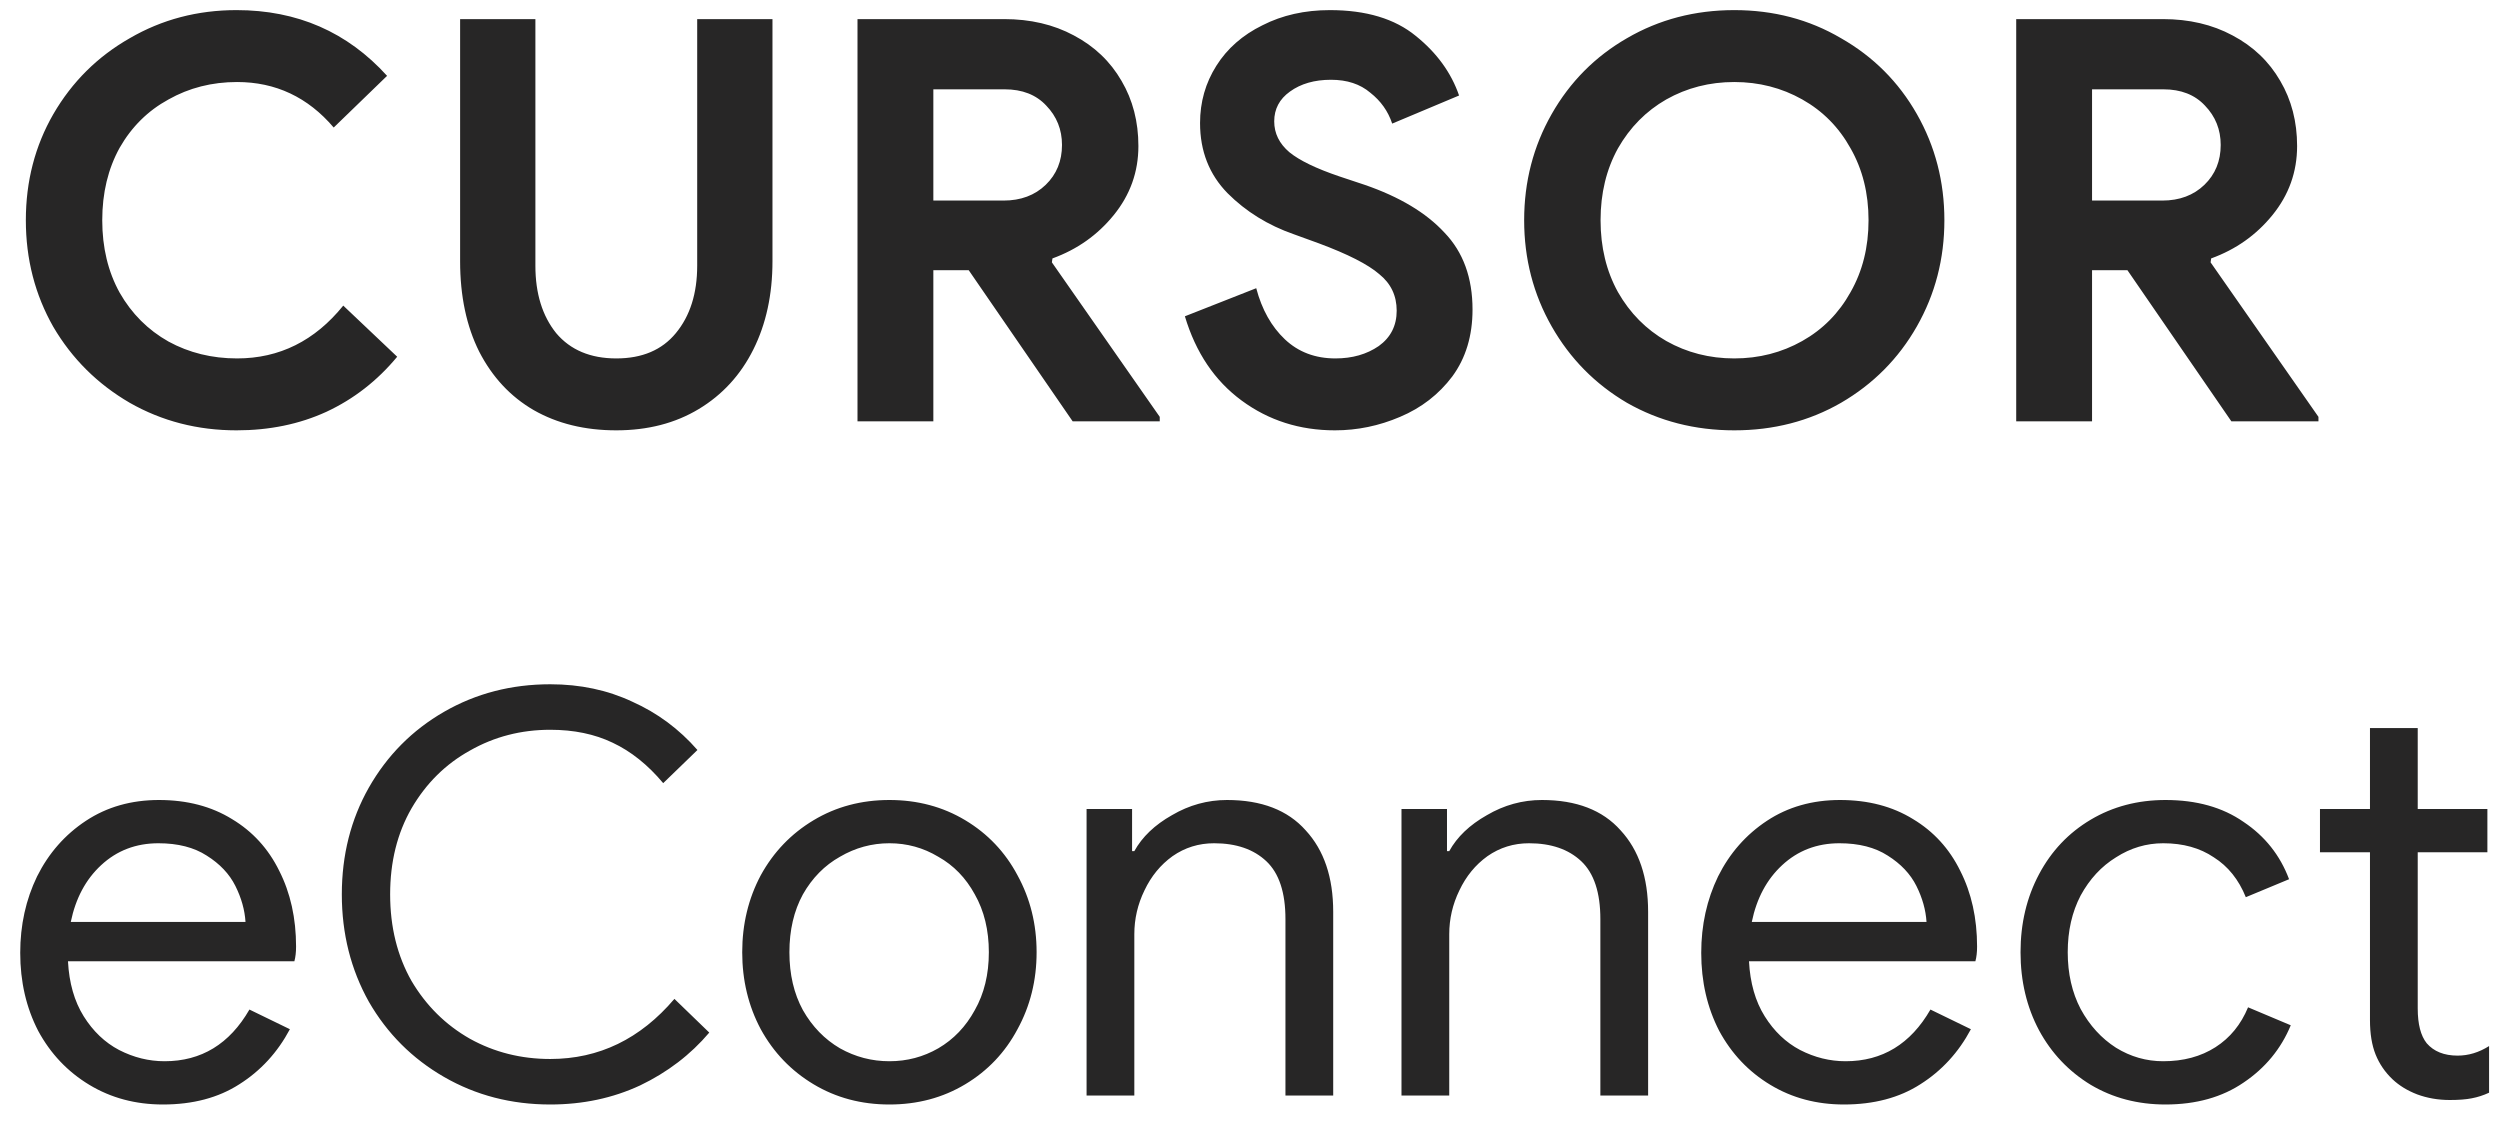 <svg width="89" height="40" viewBox="0 0 89 40" fill="none" xmlns="http://www.w3.org/2000/svg">
<path d="M8.42 15.32C7.033 15.32 5.767 14.993 4.62 14.34C3.473 13.673 2.567 12.773 1.9 11.64C1.247 10.493 0.92 9.227 0.92 7.84C0.92 6.453 1.247 5.193 1.9 4.06C2.567 2.913 3.473 2.013 4.62 1.36C5.767 0.693 7.033 0.36 8.42 0.36C10.58 0.36 12.367 1.14 13.78 2.7L11.88 4.54C10.96 3.46 9.813 2.92 8.44 2.92C7.547 2.92 6.733 3.127 6 3.54C5.267 3.94 4.687 4.513 4.26 5.26C3.847 6.007 3.64 6.867 3.64 7.84C3.64 8.813 3.847 9.673 4.26 10.42C4.687 11.167 5.267 11.747 6 12.16C6.733 12.56 7.547 12.76 8.44 12.76C9.947 12.76 11.207 12.133 12.22 10.88L14.14 12.7C13.433 13.553 12.593 14.207 11.62 14.66C10.66 15.1 9.593 15.32 8.42 15.32ZM21.94 15.32C20.82 15.32 19.84 15.08 19 14.6C18.173 14.12 17.527 13.427 17.06 12.52C16.607 11.613 16.38 10.54 16.38 9.3V0.68H19.06V9.46C19.06 10.447 19.307 11.247 19.8 11.86C20.307 12.46 21.02 12.76 21.94 12.76C22.86 12.76 23.567 12.46 24.06 11.86C24.567 11.247 24.82 10.447 24.82 9.46V0.68H27.5V9.3C27.5 10.487 27.273 11.533 26.82 12.44C26.367 13.347 25.72 14.053 24.88 14.56C24.04 15.067 23.06 15.32 21.94 15.32ZM30.527 0.68H35.747C36.68 0.68 37.507 0.873 38.227 1.26C38.96 1.647 39.527 2.187 39.927 2.88C40.327 3.56 40.527 4.333 40.527 5.2C40.527 6.12 40.233 6.94 39.647 7.66C39.073 8.367 38.347 8.88 37.467 9.2L37.447 9.34L41.287 14.84V15H38.187L34.487 9.62H33.227V15H30.527V0.68ZM35.727 7.14C36.34 7.14 36.84 6.953 37.227 6.58C37.613 6.207 37.807 5.733 37.807 5.16C37.807 4.613 37.62 4.147 37.247 3.76C36.887 3.373 36.393 3.18 35.767 3.18H33.227V7.14H35.727ZM47.523 15.32C46.269 15.32 45.163 14.967 44.203 14.26C43.242 13.553 42.569 12.553 42.182 11.26L44.722 10.26C44.922 11.02 45.263 11.627 45.742 12.08C46.222 12.533 46.822 12.76 47.542 12.76C48.142 12.76 48.656 12.613 49.083 12.32C49.509 12.013 49.722 11.593 49.722 11.06C49.722 10.527 49.516 10.093 49.102 9.76C48.703 9.413 47.983 9.047 46.943 8.66L46.062 8.34C45.142 8.02 44.356 7.533 43.703 6.88C43.049 6.213 42.722 5.38 42.722 4.38C42.722 3.633 42.916 2.953 43.303 2.34C43.689 1.727 44.236 1.247 44.943 0.9C45.649 0.54 46.449 0.36 47.343 0.36C48.636 0.36 49.656 0.667 50.403 1.28C51.149 1.88 51.663 2.587 51.943 3.4L49.562 4.4C49.416 3.96 49.156 3.593 48.782 3.3C48.422 2.993 47.956 2.84 47.383 2.84C46.796 2.84 46.309 2.98 45.922 3.26C45.549 3.527 45.362 3.88 45.362 4.32C45.362 4.747 45.542 5.113 45.903 5.42C46.263 5.713 46.856 6 47.682 6.28L48.583 6.58C49.822 7.007 50.769 7.573 51.422 8.28C52.089 8.973 52.422 9.887 52.422 11.02C52.422 11.953 52.182 12.747 51.703 13.4C51.222 14.04 50.602 14.52 49.843 14.84C49.096 15.16 48.322 15.32 47.523 15.32ZM61.74 15.32C60.34 15.32 59.066 14.993 57.92 14.34C56.786 13.673 55.893 12.767 55.24 11.62C54.587 10.473 54.26 9.213 54.26 7.84C54.26 6.467 54.587 5.207 55.24 4.06C55.893 2.913 56.786 2.013 57.92 1.36C59.066 0.693 60.34 0.36 61.74 0.36C63.14 0.36 64.406 0.693 65.54 1.36C66.686 2.013 67.587 2.913 68.24 4.06C68.893 5.207 69.22 6.467 69.22 7.84C69.22 9.213 68.893 10.473 68.24 11.62C67.587 12.767 66.686 13.673 65.54 14.34C64.406 14.993 63.14 15.32 61.74 15.32ZM61.74 12.76C62.62 12.76 63.426 12.553 64.16 12.14C64.893 11.727 65.466 11.147 65.88 10.4C66.306 9.653 66.52 8.8 66.52 7.84C66.52 6.88 66.306 6.027 65.88 5.28C65.466 4.533 64.893 3.953 64.16 3.54C63.426 3.127 62.62 2.92 61.74 2.92C60.86 2.92 60.053 3.127 59.32 3.54C58.6 3.953 58.026 4.533 57.6 5.28C57.187 6.027 56.98 6.88 56.98 7.84C56.98 8.8 57.187 9.653 57.6 10.4C58.026 11.147 58.6 11.727 59.32 12.14C60.053 12.553 60.86 12.76 61.74 12.76ZM71.777 0.68H76.997C77.93 0.68 78.757 0.873 79.477 1.26C80.21 1.647 80.777 2.187 81.177 2.88C81.577 3.56 81.777 4.333 81.777 5.2C81.777 6.12 81.483 6.94 80.897 7.66C80.323 8.367 79.597 8.88 78.717 9.2L78.697 9.34L82.537 14.84V15H79.437L75.737 9.62H74.477V15H71.777V0.68ZM76.977 7.14C77.59 7.14 78.09 6.953 78.477 6.58C78.863 6.207 79.057 5.733 79.057 5.16C79.057 4.613 78.87 4.147 78.497 3.76C78.137 3.373 77.643 3.18 77.017 3.18H74.477V7.14H76.977ZM5.8 39.32C4.827 39.32 3.953 39.087 3.18 38.62C2.407 38.153 1.8 37.513 1.36 36.7C0.933 35.873 0.72 34.947 0.72 33.92C0.72 32.933 0.92 32.027 1.32 31.2C1.733 30.373 2.313 29.713 3.06 29.22C3.807 28.727 4.673 28.48 5.66 28.48C6.66 28.48 7.527 28.707 8.26 29.16C8.993 29.6 9.553 30.213 9.94 31C10.34 31.787 10.54 32.687 10.54 33.7C10.54 33.9 10.52 34.073 10.48 34.22H2.42C2.46 34.993 2.647 35.647 2.98 36.18C3.313 36.713 3.733 37.113 4.24 37.38C4.76 37.647 5.3 37.78 5.86 37.78C7.167 37.78 8.173 37.167 8.88 35.94L10.32 36.64C9.88 37.467 9.28 38.12 8.52 38.6C7.773 39.08 6.867 39.32 5.8 39.32ZM8.74 32.82C8.713 32.393 8.593 31.967 8.38 31.54C8.167 31.113 7.827 30.753 7.36 30.46C6.907 30.167 6.333 30.02 5.64 30.02C4.84 30.02 4.16 30.28 3.6 30.8C3.053 31.307 2.693 31.98 2.52 32.82H8.74ZM19.59 39.32C18.203 39.32 16.943 38.993 15.809 38.34C14.676 37.687 13.783 36.793 13.13 35.66C12.489 34.513 12.169 33.24 12.169 31.84C12.169 30.44 12.489 29.173 13.13 28.04C13.783 26.893 14.676 25.993 15.809 25.34C16.943 24.687 18.203 24.36 19.59 24.36C20.656 24.36 21.63 24.567 22.509 24.98C23.403 25.38 24.176 25.953 24.829 26.7L23.61 27.88C23.063 27.227 22.463 26.747 21.809 26.44C21.169 26.133 20.43 25.98 19.59 25.98C18.549 25.98 17.596 26.227 16.73 26.72C15.863 27.2 15.169 27.887 14.649 28.78C14.143 29.66 13.889 30.68 13.889 31.84C13.889 33 14.143 34.027 14.649 34.92C15.169 35.8 15.863 36.487 16.73 36.98C17.596 37.46 18.549 37.7 19.59 37.7C21.323 37.7 22.796 36.987 24.009 35.56L25.25 36.76C24.583 37.547 23.763 38.173 22.79 38.64C21.816 39.093 20.75 39.32 19.59 39.32ZM31.663 39.32C30.663 39.32 29.763 39.08 28.963 38.6C28.163 38.12 27.537 37.467 27.083 36.64C26.643 35.813 26.423 34.9 26.423 33.9C26.423 32.9 26.643 31.987 27.083 31.16C27.537 30.333 28.163 29.68 28.963 29.2C29.763 28.72 30.663 28.48 31.663 28.48C32.663 28.48 33.563 28.72 34.363 29.2C35.163 29.68 35.783 30.333 36.223 31.16C36.676 31.987 36.903 32.9 36.903 33.9C36.903 34.9 36.676 35.813 36.223 36.64C35.783 37.467 35.163 38.12 34.363 38.6C33.563 39.08 32.663 39.32 31.663 39.32ZM31.663 37.78C32.29 37.78 32.87 37.627 33.403 37.32C33.95 37 34.383 36.547 34.703 35.96C35.036 35.373 35.203 34.687 35.203 33.9C35.203 33.113 35.036 32.427 34.703 31.84C34.383 31.253 33.95 30.807 33.403 30.5C32.87 30.18 32.29 30.02 31.663 30.02C31.037 30.02 30.45 30.18 29.903 30.5C29.357 30.807 28.916 31.253 28.583 31.84C28.263 32.427 28.103 33.113 28.103 33.9C28.103 34.687 28.263 35.373 28.583 35.96C28.916 36.547 29.357 37 29.903 37.32C30.45 37.627 31.037 37.78 31.663 37.78ZM38.682 28.8H40.302V30.3H40.382C40.662 29.793 41.108 29.367 41.722 29.02C42.335 28.66 42.989 28.48 43.682 28.48C44.908 28.48 45.842 28.84 46.482 29.56C47.135 30.267 47.462 31.233 47.462 32.46V39H45.762V32.72C45.762 31.773 45.535 31.087 45.082 30.66C44.629 30.233 44.008 30.02 43.222 30.02C42.675 30.02 42.182 30.173 41.742 30.48C41.315 30.787 40.982 31.193 40.742 31.7C40.502 32.193 40.382 32.713 40.382 33.26V39H38.682V28.8ZM49.893 28.8H51.513V30.3H51.593C51.873 29.793 52.319 29.367 52.933 29.02C53.546 28.66 54.2 28.48 54.893 28.48C56.12 28.48 57.053 28.84 57.693 29.56C58.346 30.267 58.673 31.233 58.673 32.46V39H56.973V32.72C56.973 31.773 56.746 31.087 56.293 30.66C55.84 30.233 55.219 30.02 54.433 30.02C53.886 30.02 53.393 30.173 52.953 30.48C52.526 30.787 52.193 31.193 51.953 31.7C51.713 32.193 51.593 32.713 51.593 33.26V39H49.893V28.8ZM65.644 39.32C64.67 39.32 63.797 39.087 63.024 38.62C62.25 38.153 61.644 37.513 61.204 36.7C60.777 35.873 60.564 34.947 60.564 33.92C60.564 32.933 60.764 32.027 61.164 31.2C61.577 30.373 62.157 29.713 62.904 29.22C63.65 28.727 64.517 28.48 65.504 28.48C66.504 28.48 67.37 28.707 68.104 29.16C68.837 29.6 69.397 30.213 69.784 31C70.184 31.787 70.384 32.687 70.384 33.7C70.384 33.9 70.364 34.073 70.324 34.22H62.264C62.304 34.993 62.49 35.647 62.824 36.18C63.157 36.713 63.577 37.113 64.084 37.38C64.604 37.647 65.144 37.78 65.704 37.78C67.01 37.78 68.017 37.167 68.724 35.94L70.164 36.64C69.724 37.467 69.124 38.12 68.364 38.6C67.617 39.08 66.71 39.32 65.644 39.32ZM68.584 32.82C68.557 32.393 68.437 31.967 68.224 31.54C68.01 31.113 67.67 30.753 67.204 30.46C66.75 30.167 66.177 30.02 65.484 30.02C64.684 30.02 64.004 30.28 63.444 30.8C62.897 31.307 62.537 31.98 62.364 32.82H68.584ZM77.091 39.32C76.104 39.32 75.218 39.087 74.431 38.62C73.644 38.14 73.031 37.493 72.591 36.68C72.151 35.853 71.931 34.927 71.931 33.9C71.931 32.873 72.151 31.947 72.591 31.12C73.031 30.293 73.644 29.647 74.431 29.18C75.218 28.713 76.104 28.48 77.091 28.48C78.198 28.48 79.124 28.74 79.871 29.26C80.631 29.767 81.171 30.447 81.491 31.3L79.951 31.94C79.698 31.313 79.318 30.84 78.811 30.52C78.318 30.187 77.718 30.02 77.011 30.02C76.411 30.02 75.851 30.187 75.331 30.52C74.811 30.84 74.391 31.293 74.071 31.88C73.764 32.467 73.611 33.14 73.611 33.9C73.611 34.66 73.764 35.333 74.071 35.92C74.391 36.507 74.811 36.967 75.331 37.3C75.851 37.62 76.411 37.78 77.011 37.78C77.731 37.78 78.351 37.613 78.871 37.28C79.391 36.947 79.778 36.473 80.031 35.86L81.551 36.5C81.204 37.34 80.644 38.02 79.871 38.54C79.111 39.06 78.184 39.32 77.091 39.32ZM87.211 39.16C86.798 39.16 86.411 39.093 86.051 38.96C85.705 38.827 85.411 38.647 85.171 38.42C84.905 38.167 84.705 37.873 84.571 37.54C84.438 37.207 84.371 36.8 84.371 36.32V30.34H82.591V28.8H84.371V25.92H86.071V28.8H88.551V30.34H86.071V35.9C86.071 36.46 86.178 36.873 86.391 37.14C86.645 37.433 87.011 37.58 87.491 37.58C87.878 37.58 88.251 37.467 88.611 37.24V38.9C88.411 38.993 88.205 39.06 87.991 39.1C87.791 39.14 87.531 39.16 87.211 39.16Z" fill="#272626"/>
</svg>
